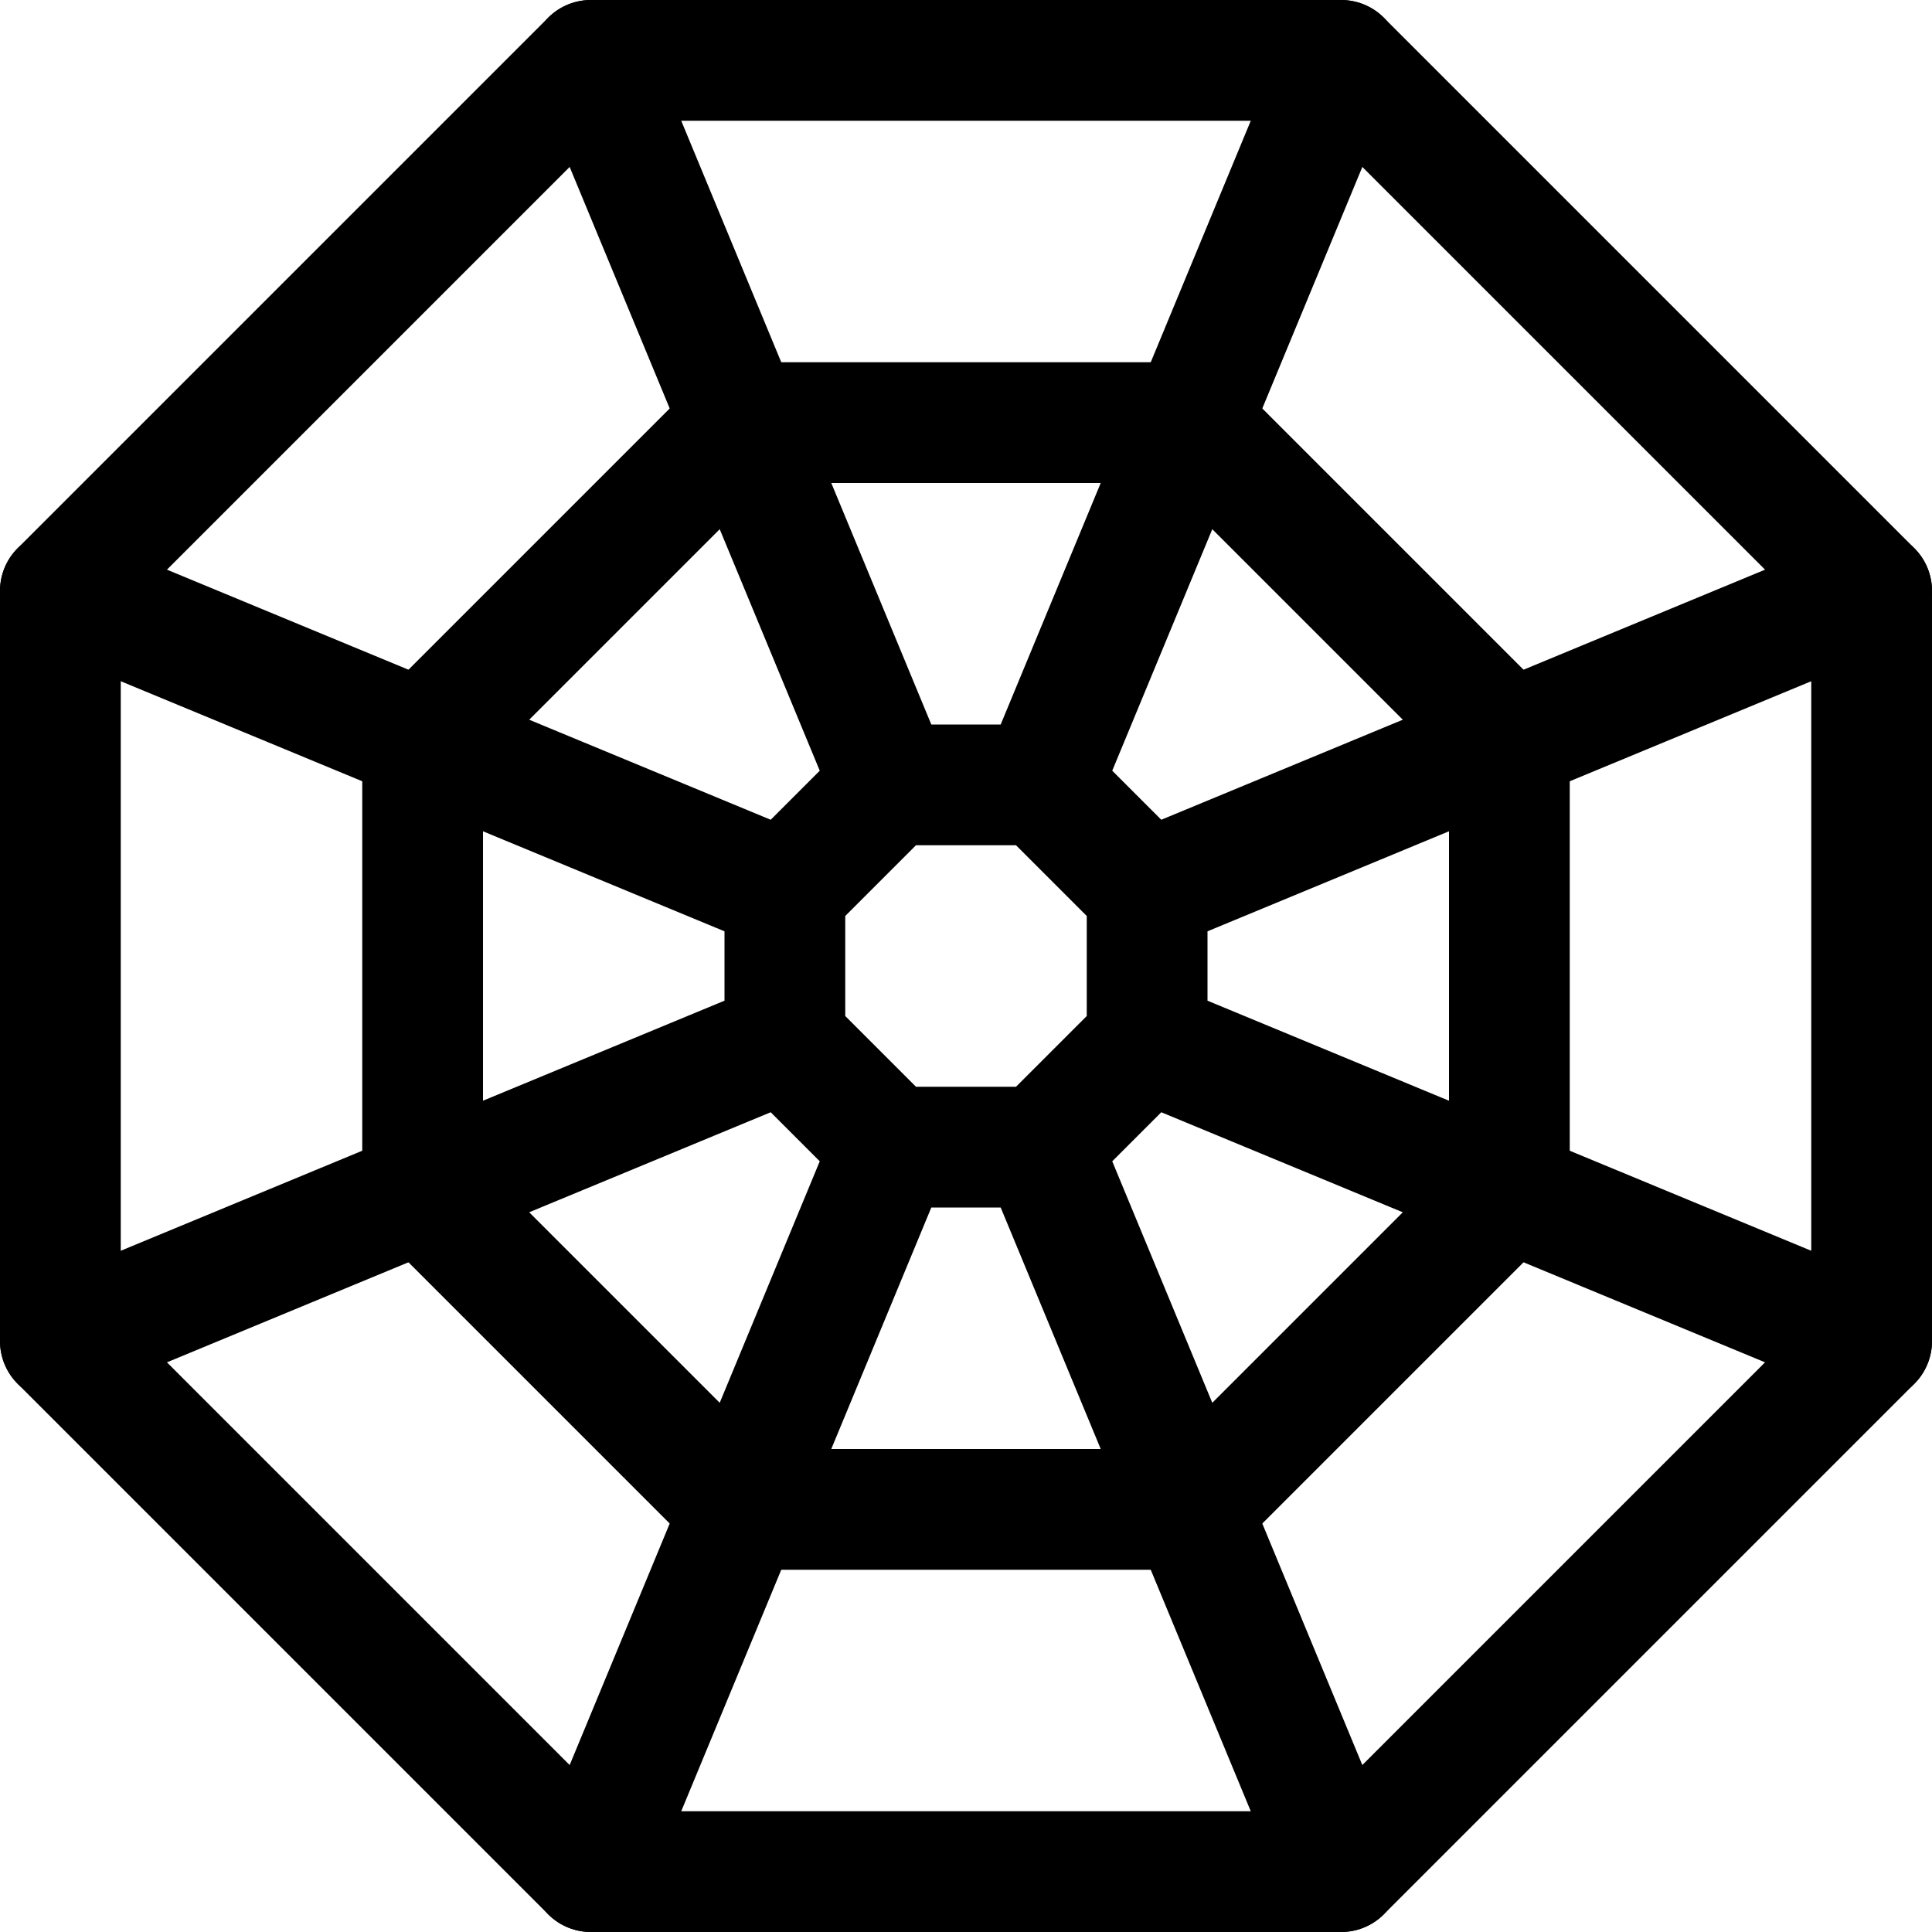 <svg xmlns="http://www.w3.org/2000/svg" width="24" height="24" viewBox="0 0 24 24"><defs><style>.a{fill:none;stroke:#000;stroke-linecap:round;stroke-linejoin:round;stroke-width:1.5px}</style></defs><path d="M16.66.75H7.34L.75 7.34v9.32l6.59 6.59h9.32l6.59-6.59V7.34z" class="a"/><path d="M14.796 5.25H9.204L5.25 9.204v5.592l3.954 3.954h5.592l3.954-3.954V9.204z" class="a"/><path d="M12.932 9.75h-1.864L9.75 11.068v1.864l1.318 1.318h1.864l1.318-1.318v-1.864zM7.34.75l3.728 9m5.592-9-3.728 9m1.318 1.318 9-3.728m-10.318 6.91 3.728 9m-2.41-10.318 9 3.728m-12.182-2.41-3.728 9m2.41-10.318-9 3.728m9-5.592-9-3.728" class="a"/></svg>